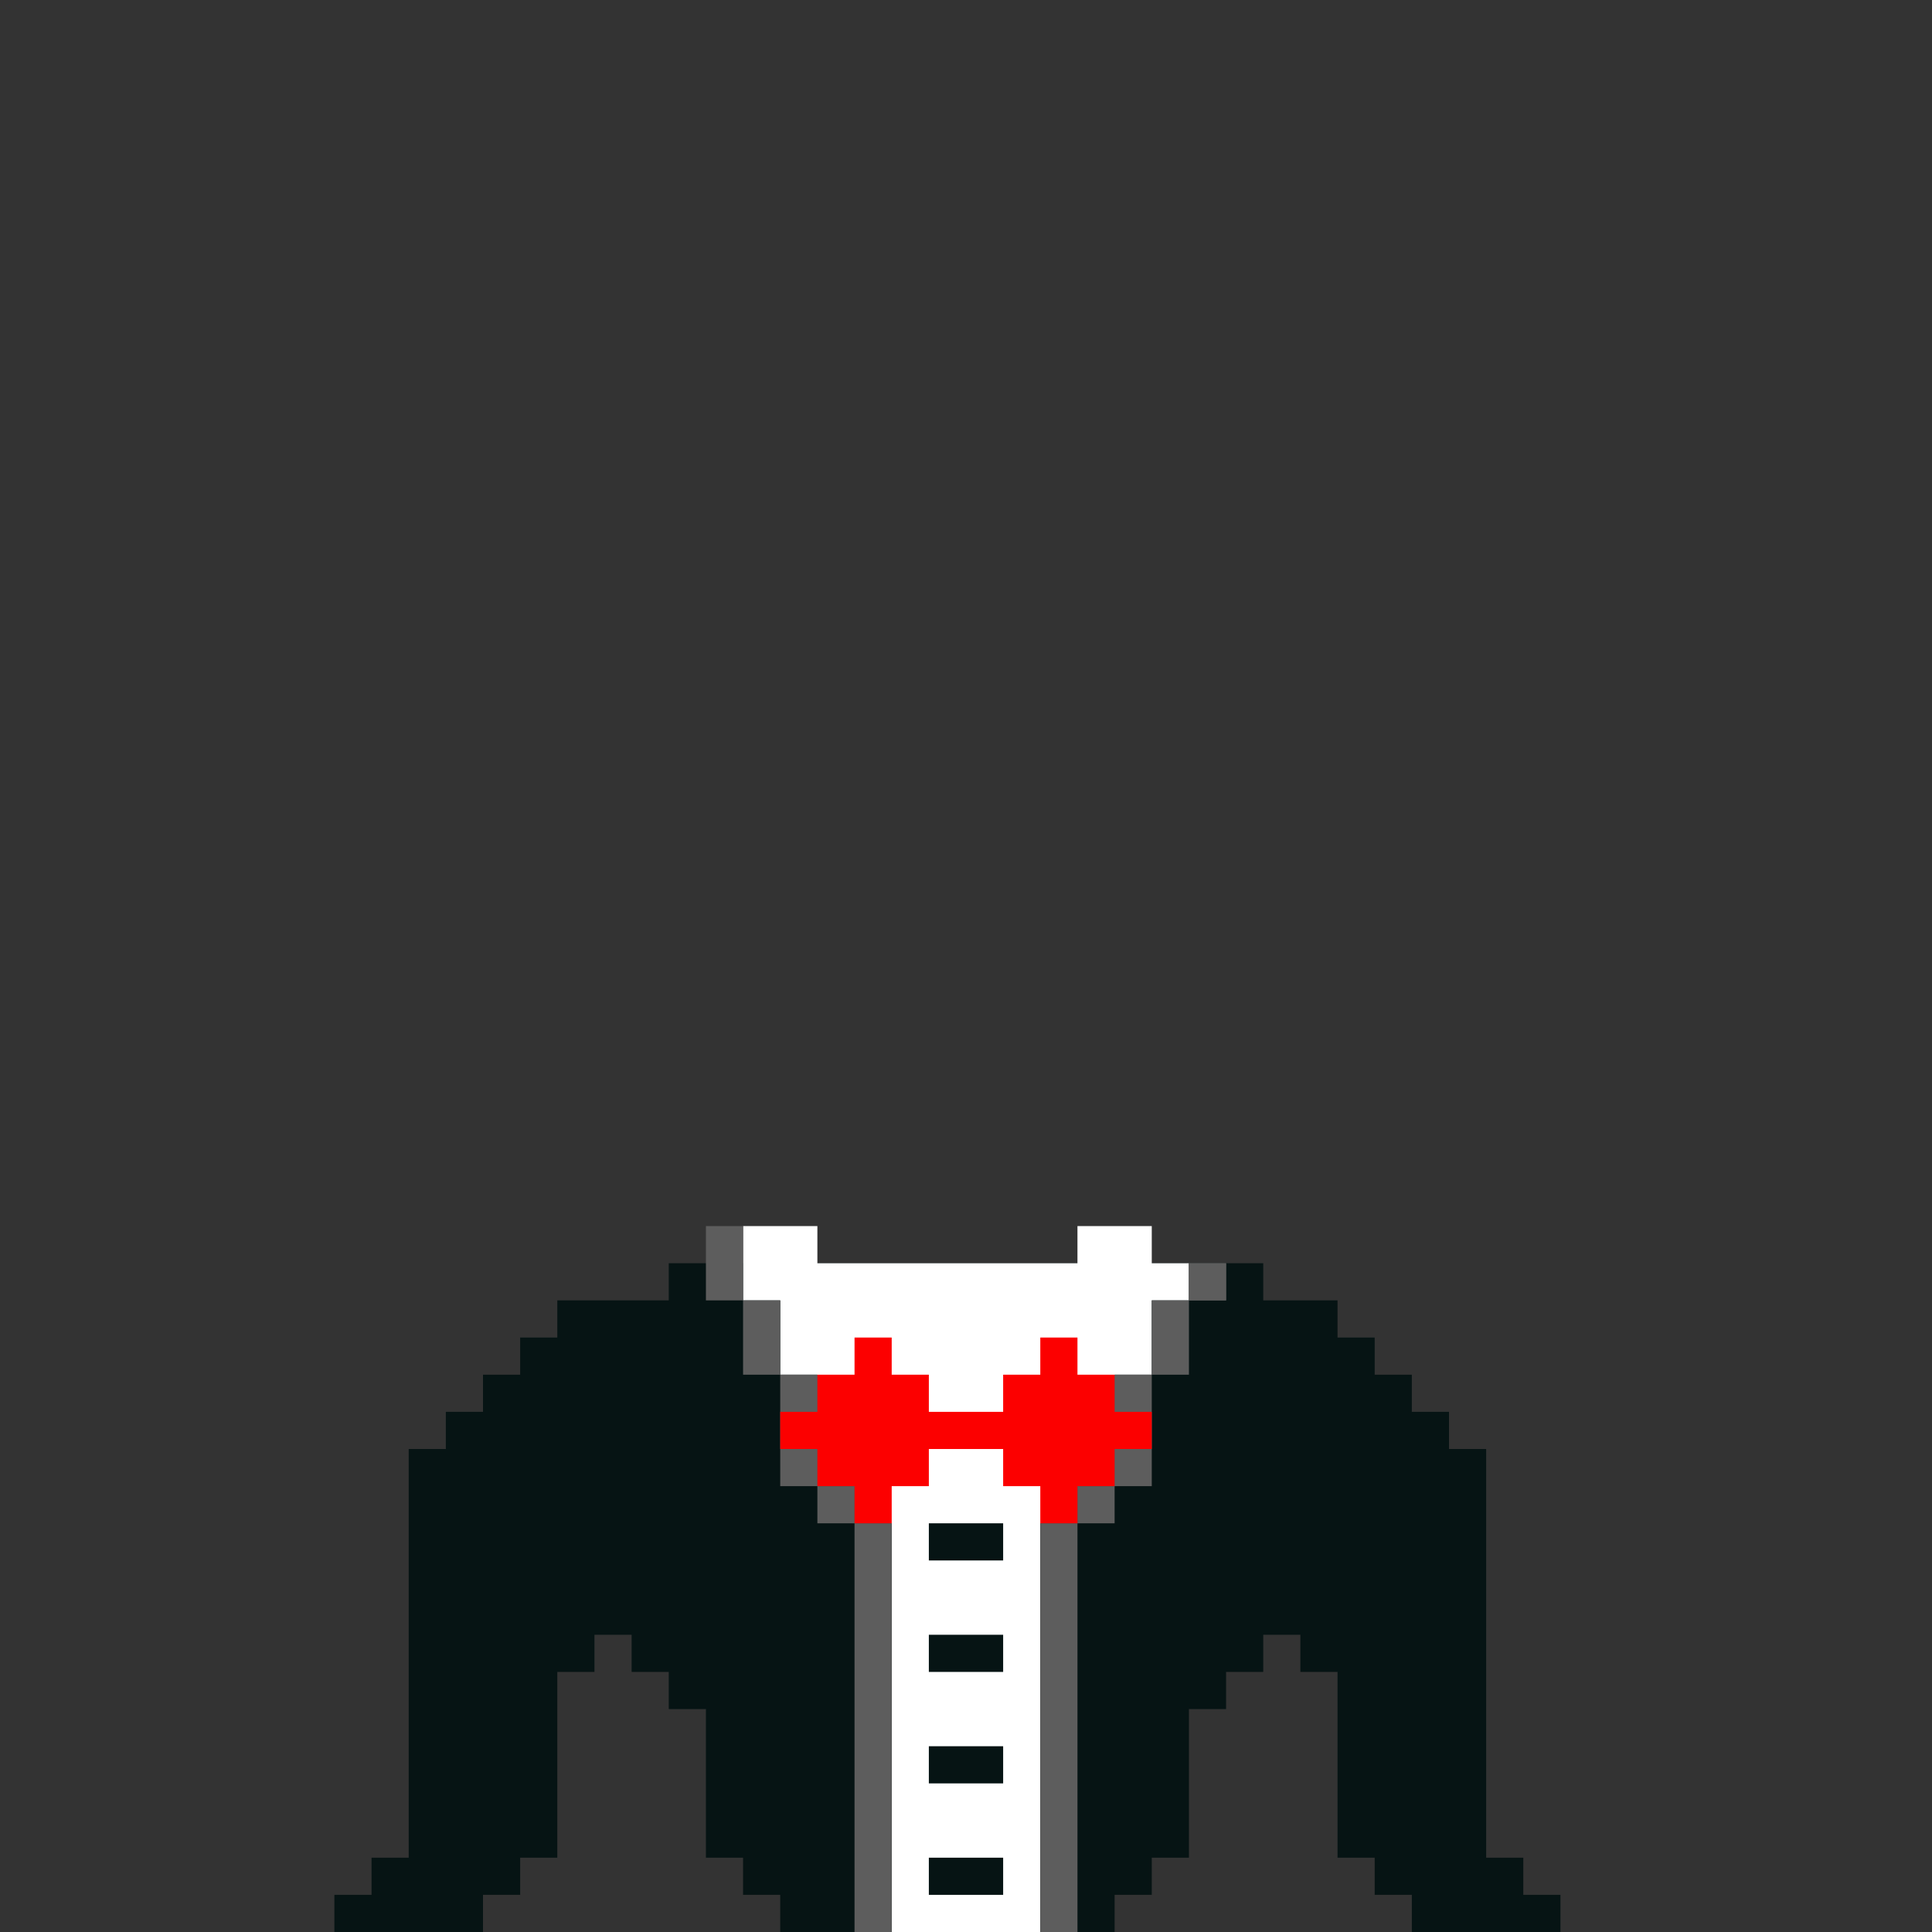 <?xml version="1.0" encoding="utf-8"?>
<!-- Generator: Adobe Illustrator 25.0.1, SVG Export Plug-In . SVG Version: 6.00 Build 0)  -->
<!DOCTYPE svg PUBLIC "-//W3C//DTD SVG 1.1//EN" "http://www.w3.org/Graphics/SVG/1.1/DTD/svg11.dtd">
<svg version="1.1" id="Layer_1" xmlns="http://www.w3.org/2000/svg" xmlns:xlink="http://www.w3.org/1999/xlink" x="0px" y="0px"
	 viewBox="0 0 52 52" style="enable-background:new 0 0 52 52;" xml:space="preserve">
<rect x="0" y="0" width="52" height="52" fill="#333333" stroke="none"/>
<polygon id="black" style="fill:#061414;" points="41,51 41,50 40,50 40,39 39,39 39,38 38,38 38,37 37,37 37,36 36,36 36,35 34,35 34,34 
	18,34 18,35 15,35 15,36 14,36 14,37 13,37 13,38 12,38 12,39 11,39 11,50 10,50 10,51 9,51 9,52 13,52 13,51 14,51 14,50 15,50 
	15,45 16,45 16,44 17,44 17,45 18,45 18,46 19,46 19,50 20,50 20,51 21,51 21,52 30,52 30,51 31,51 31,50 32,50 32,46 33,46 33,45 
	34,45 34,44 35,44 35,45 36,45 36,50 37,50 37,51 38,51 38,52 42,52 42,51 "/>
<polygon id="white" style="fill:#FFFFFF;" points="31,34 31,33 29,33 29,34 22,34 22,33 20,33 20,35 21,35 21,37 22,37 22,40 23,40 23,41 
	24,41 24,52 28,52 28,41 29,41 29,40 30,40 30,37 31,37 31,35 32,35 32,34 "/>
<g id="buttons">
	<rect x="25" y="50" style="fill:#061414;" width="2" height="1"/>
	<rect x="25" y="47" style="fill:#061414;" width="2" height="1"/>
	<rect x="25" y="44" style="fill:#061414;" width="2" height="1"/>
	<rect x="25" y="41" style="fill:#061414;" width="2" height="1"/>
</g>
<g id="grey">
	<rect x="19" y="33" style="fill:#5D5D5D;" width="1" height="2"/>
	<rect x="20" y="35" style="fill:#5D5D5D;" width="1" height="2"/>
	<rect x="32" y="34" style="fill:#5D5D5D;" width="1" height="1"/>
	<rect x="21" y="37" style="fill:#5D5D5D;" width="1" height="3"/>
	<rect x="22" y="40" style="fill:#5D5D5D;" width="1" height="1"/>
	<rect x="23" y="41" style="fill:#5D5D5D;" width="1" height="11"/>
	<rect x="28" y="41" style="fill:#5D5D5D;" width="1" height="11"/>
	<rect x="29" y="40" style="fill:#5D5D5D;" width="1" height="1"/>
	<rect x="30" y="37" style="fill:#5D5D5D;" width="1" height="3"/>
	<rect x="31" y="35" style="fill:#5D5D5D;" width="1" height="2"/>
	<rect x="32" y="34" style="fill:#5D5D5D;" width="1" height="1"/>
</g>
<polygon id="tie" style="fill:#FC0000;" points="31,38 30,38 30,37 29,37 29,36 28,36 28,37 27,37 27,38 25,38 25,37 24,37 24,36 23,36 
	23,37 22,37 22,38 21,38 21,39 22,39 22,40 23,40 23,41 24,41 24,40 25,40 25,39 27,39 27,40 28,40 28,41 29,41 29,40 30,40 30,39 
	31,39 "/>
</svg>
